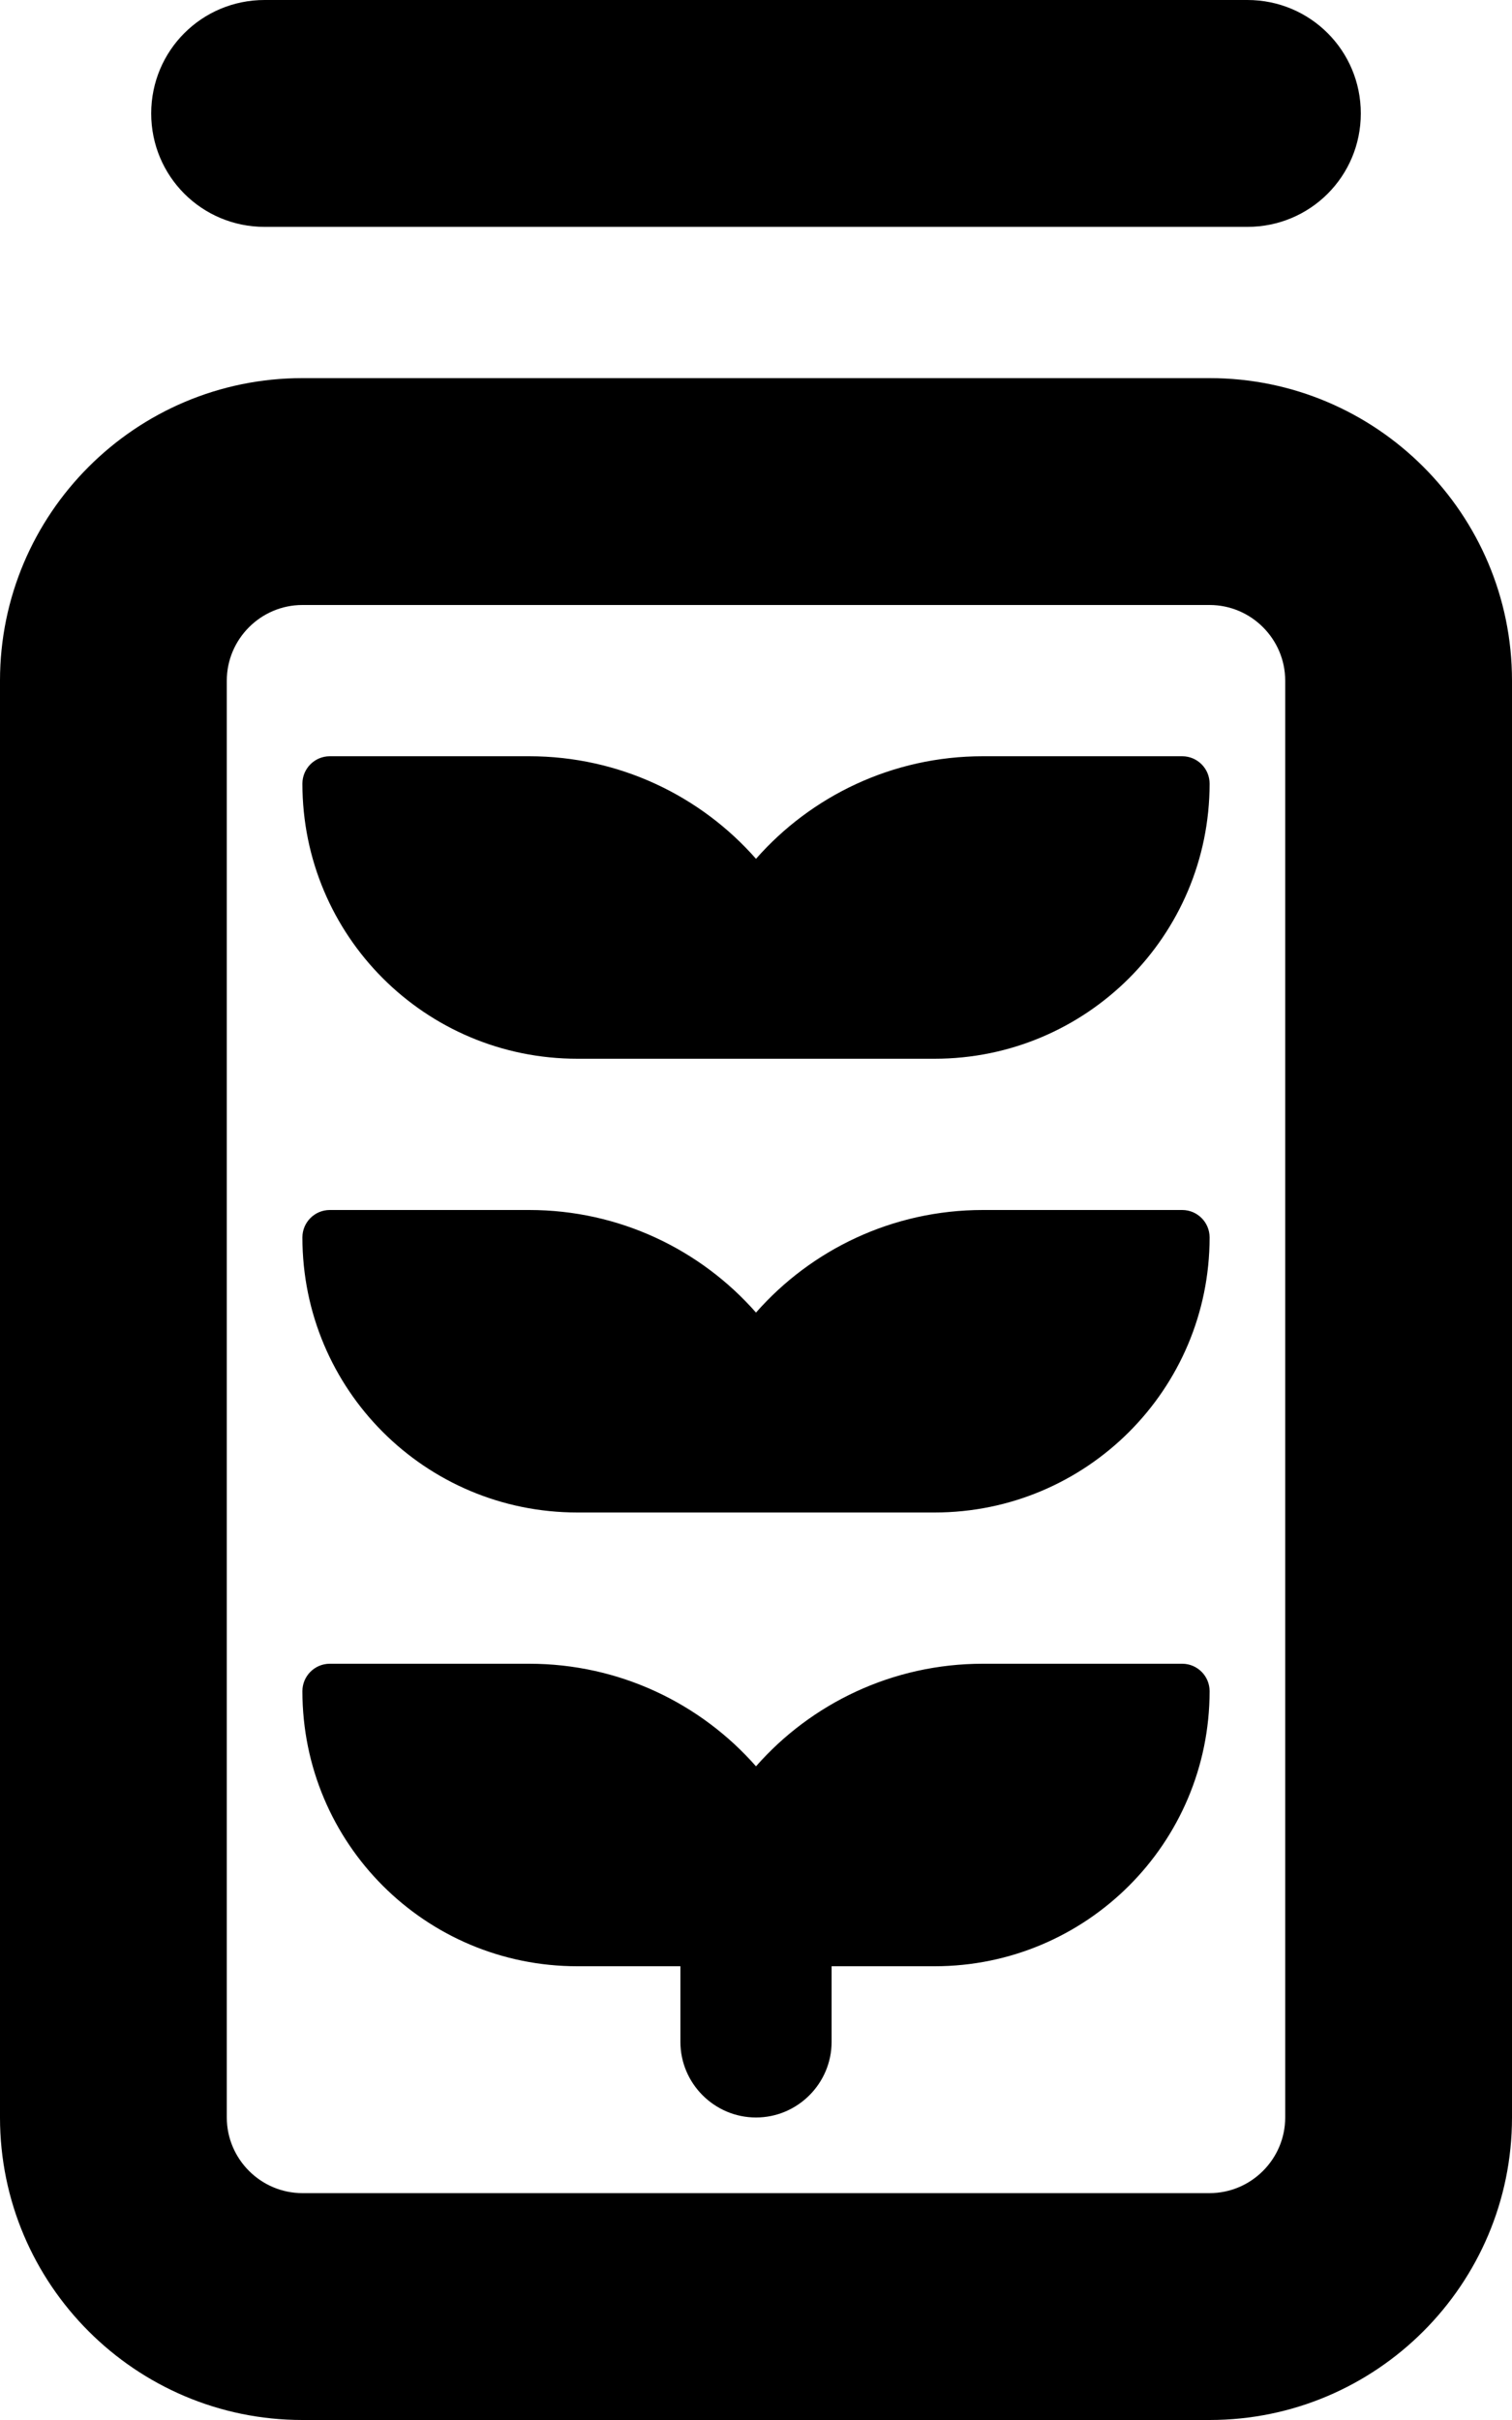 <svg xmlns="http://www.w3.org/2000/svg" viewBox="0 0 320 512" fill="currentColor"><!--! Font Awesome Pro 6.5.0 by @fontawesome - https://fontawesome.com License - https://fontawesome.com/license (Commercial License) Copyright 2023 Fonticons, Inc. --><path d="M32 24c0 13.3 10.7 24 24 24H264c13.3 0 24-10.7 24-24s-10.7-24-24-24H56C42.7 0 32 10.7 32 24zM256 128c8.8 0 16 7.2 16 16V448c0 8.8-7.2 16-16 16H64c-8.8 0-16-7.2-16-16V144c0-8.8 7.2-16 16-16H256zM64 80C28.7 80 0 108.7 0 144V448c0 35.3 28.7 64 64 64H256c35.3 0 64-28.7 64-64V144c0-35.3-28.7-64-64-64H64zm192 85.8c0-3.2-2.6-5.8-5.8-5.8H208c-19.1 0-36.3 8.4-48 21.7c-11.7-13.3-28.9-21.7-48-21.7H69.8c-3.2 0-5.8 2.6-5.8 5.8C64 198 90 224 122.2 224H144h32 21.8c32.1 0 58.2-26 58.2-58.2zM250.2 256H208c-19.1 0-36.3 8.4-48 21.7c-11.7-13.3-28.9-21.7-48-21.7H69.8c-3.2 0-5.8 2.6-5.8 5.8C64 294 90 320 122.2 320H144h32 21.8c32.1 0 58.2-26 58.2-58.2c0-3.2-2.6-5.8-5.8-5.8zM256 357.8c0-3.2-2.6-5.8-5.8-5.8H208c-19.1 0-36.3 8.4-48 21.7c-11.7-13.3-28.9-21.7-48-21.7H69.8c-3.2 0-5.8 2.6-5.8 5.8C64 390 90 416 122.2 416H144v16c0 8.8 7.2 16 16 16s16-7.2 16-16V416h21.8c32.1 0 58.2-26 58.2-58.2z"/></svg>
